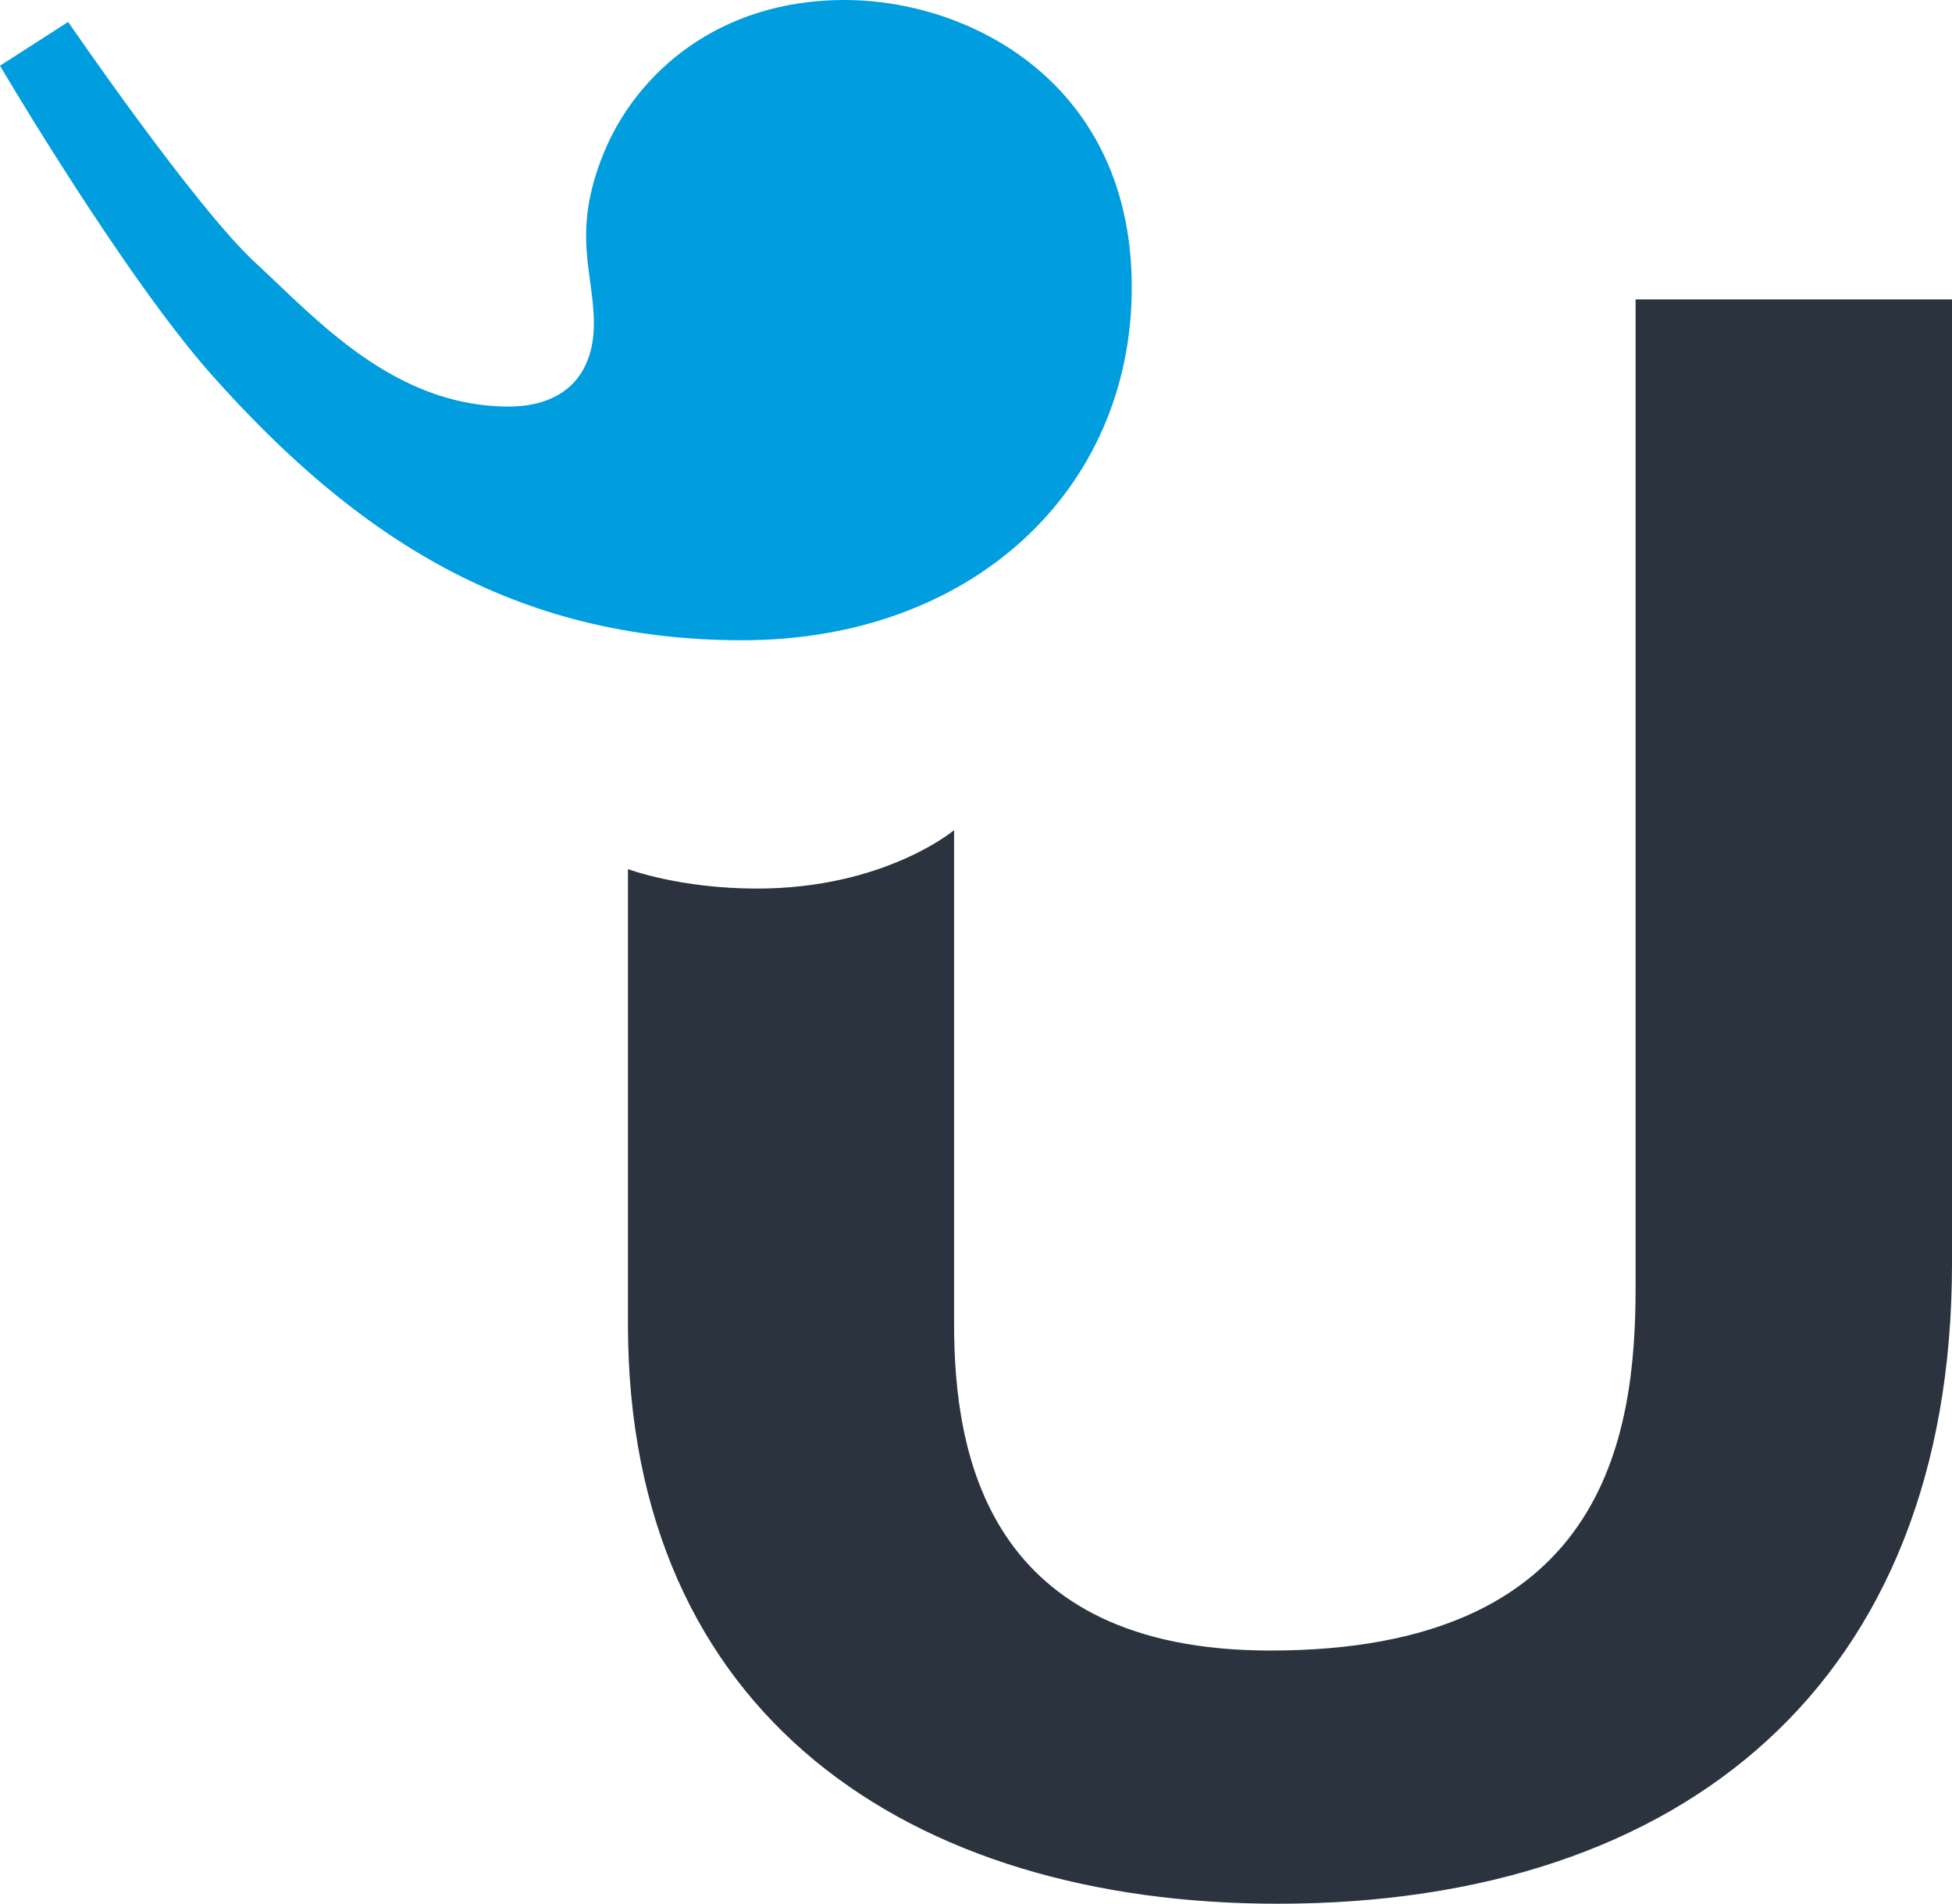 <?xml version="1.0" encoding="UTF-8" standalone="no"?>
<!DOCTYPE svg PUBLIC "-//W3C//DTD SVG 1.1//EN" "http://www.w3.org/Graphics/SVG/1.1/DTD/svg11.dtd">
<svg width="100%" height="100%" viewBox="0 0 802 782" version="1.1" xmlns="http://www.w3.org/2000/svg" xmlns:xlink="http://www.w3.org/1999/xlink" xml:space="preserve" style="fill-rule:evenodd;clip-rule:evenodd;stroke-linejoin:round;stroke-miterlimit:1.414;">
    <g transform="matrix(1,0,0,1,-3,-126)">
        <path d="M3,153L31,135C31,135 83.139,211.114 108,234C132.861,256.886 164.669,293 212,293C234.683,293 247,280.05 247,259C247,237.95 237.655,221.775 251,189C264.345,156.225 298.072,126 350,126C401.928,126 468,160.501 468,244C468,327.499 402.068,389 308,389C213.932,389 148.983,346.327 90,280C53.628,239.099 3,153 3,153Z" style="fill:rgb(0,157,223);"/>
    </g>
    <g transform="matrix(1,0,0,1,-3,-126)">
        <path d="M261,483C261,483 282.099,491 314,491C366.491,491 395,467 395,467C395,467 395,634.22 395,670C395,723.192 408.532,804 525,804C661.789,804 675,717.193 675,655C675,592.807 675,249 675,249L805,249C805,249 805,538.237 805,645C805,816.415 695.225,908 528,908C376.661,908 261,830.51 261,670C261,607.701 261,483 261,483Z" style="fill:rgb(42,51,62);"/>
    </g>
</svg>
